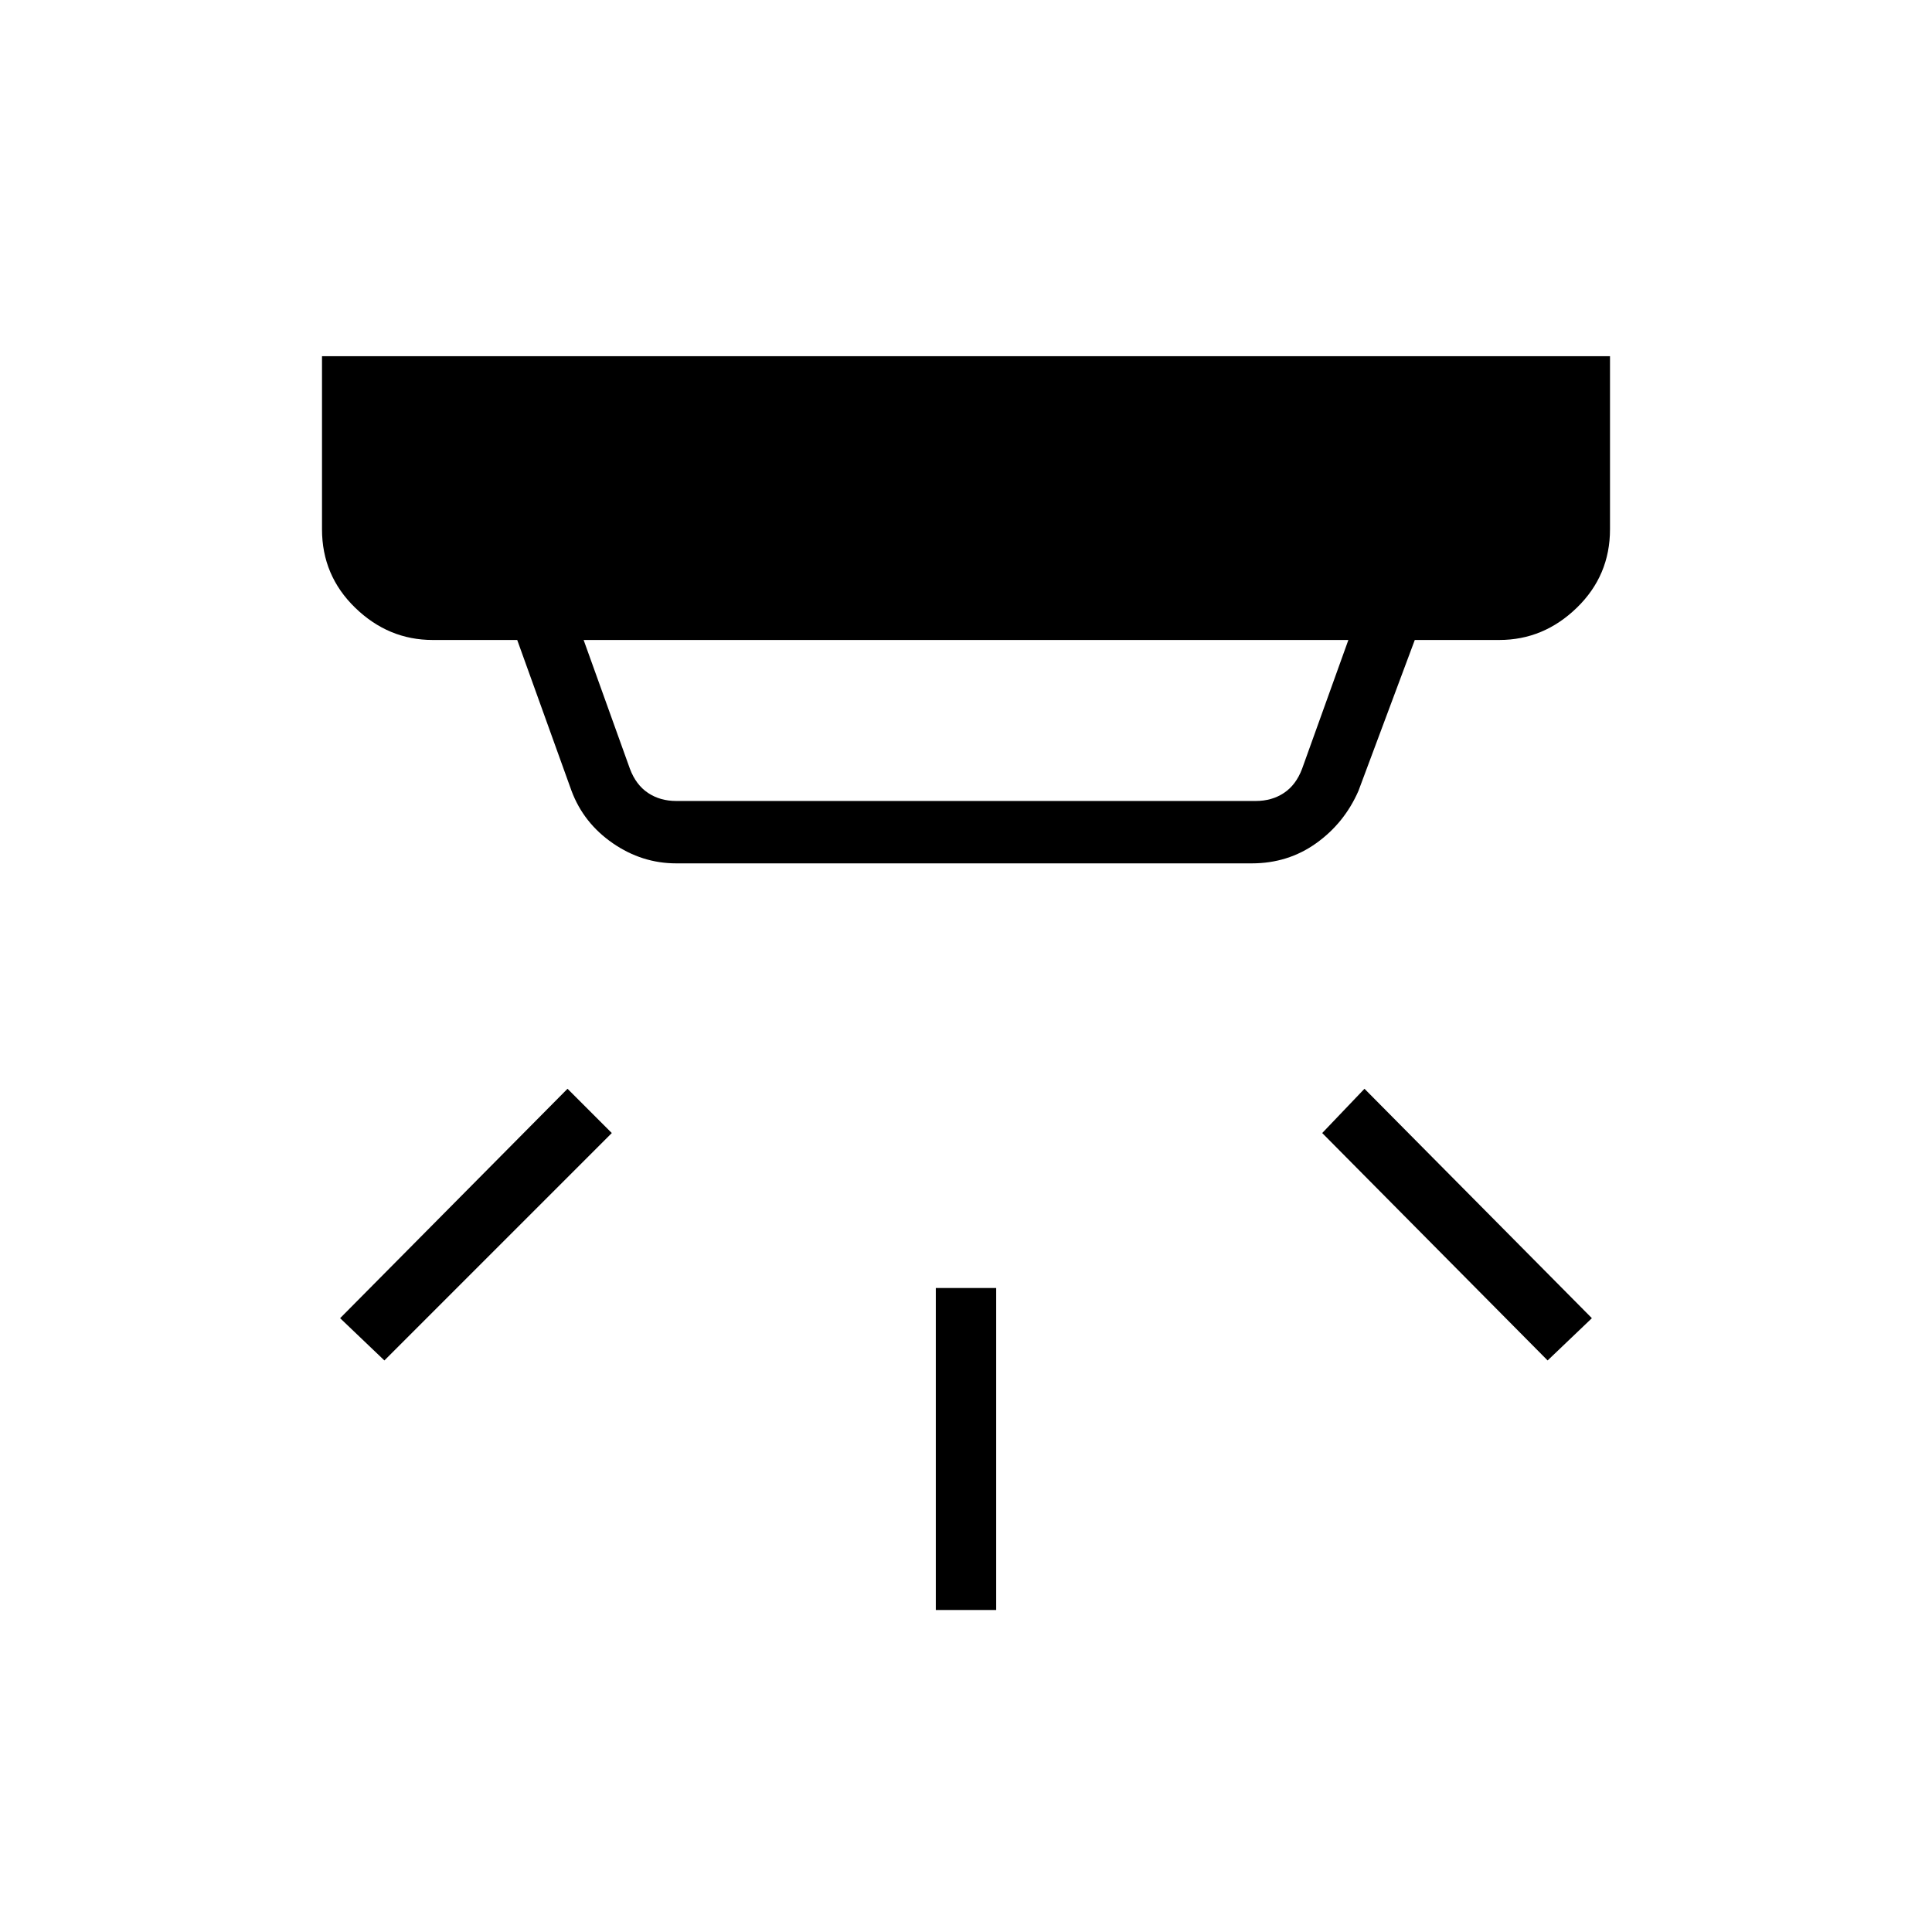 <svg xmlns="http://www.w3.org/2000/svg" width="48" height="48" viewBox="0 0 48 48"><path d="M23.25 40v-8h1.5v8Zm15.2-6.2-5.6-5.65 1.05-1.1 5.65 5.7Zm-28.9 0-1.1-1.05 5.65-5.7 1.1 1.1Zm7.25-13.9h14.4q.4 0 .7-.2.3-.2.45-.6l1.15-3.2h-19l1.15 3.2q.15.4.45.6.3.2.7.2Zm0 1.55q-.85 0-1.575-.5t-1.025-1.3l-1.35-3.75h-2.1q-1.1 0-1.925-.8T8 13.15v-4.3h32v4.3q0 1.15-.825 1.95t-1.925.8h-2.1l-1.4 3.75q-.35.8-1.05 1.3-.7.5-1.6.5Z"/></svg>